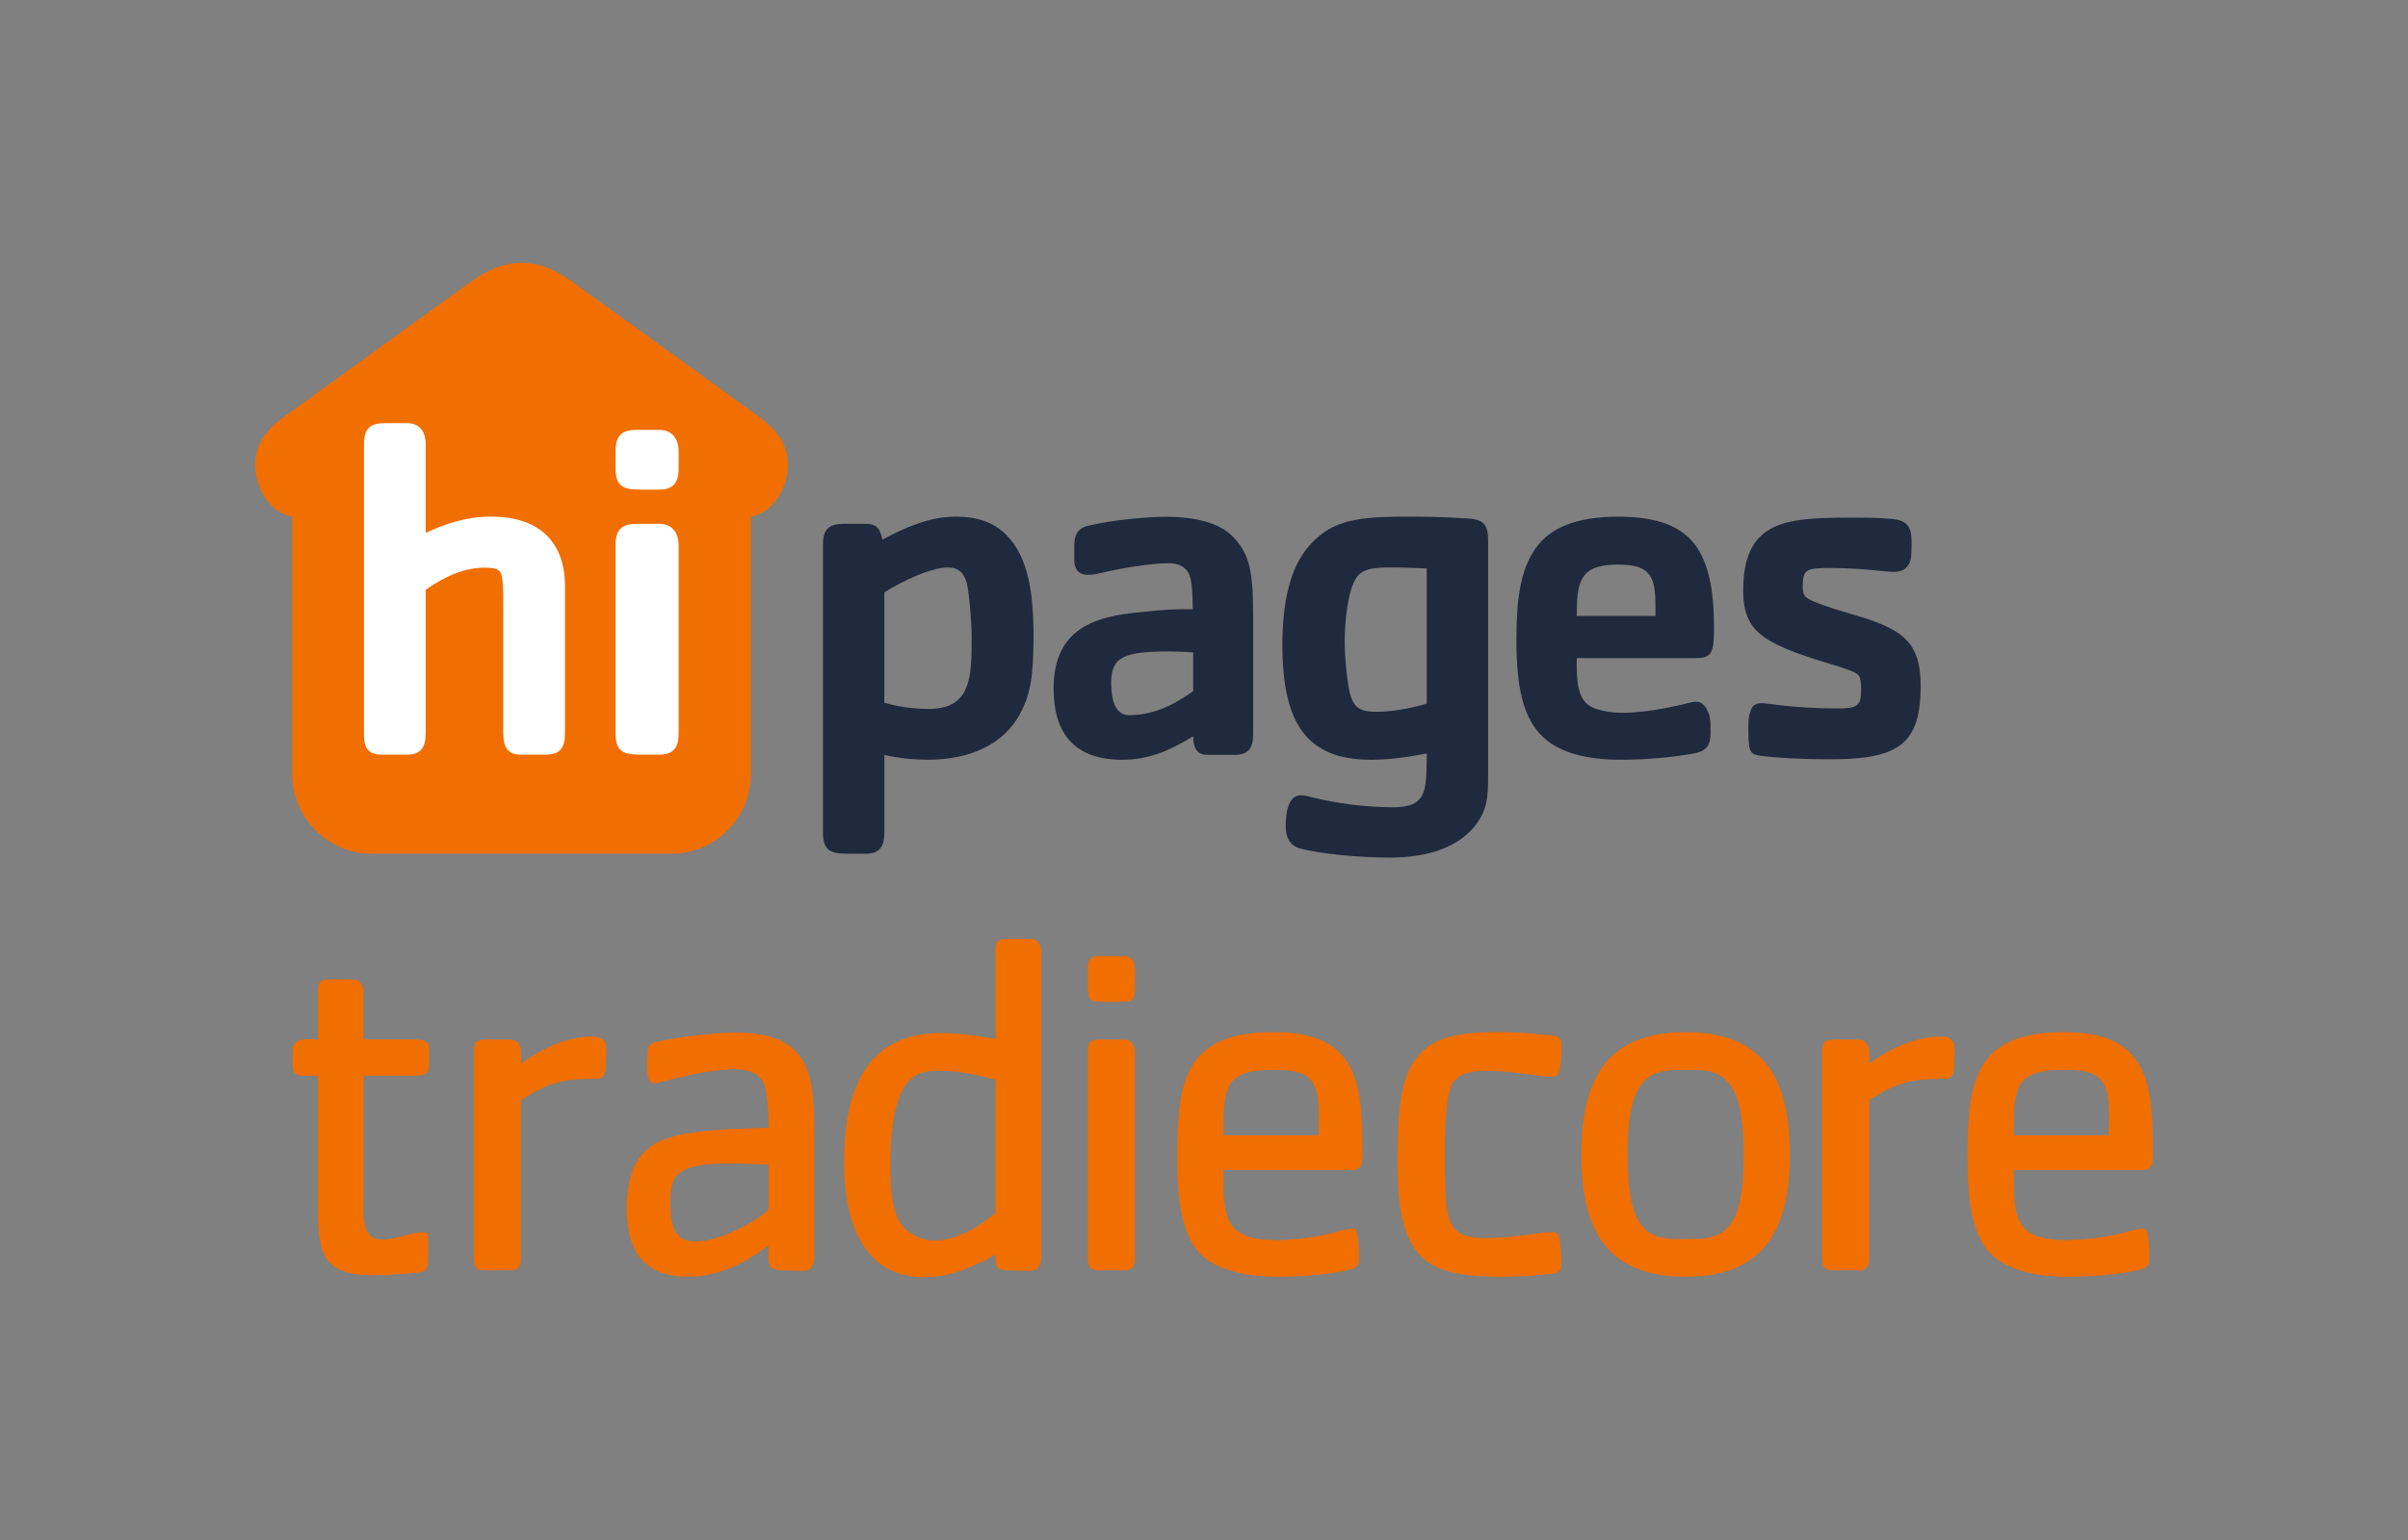 <?xml version="1.0" encoding="UTF-8"?><svg id="Layer_1" xmlns="http://www.w3.org/2000/svg" viewBox="0 0 834.12 533.58"><rect x="0" y="0" width="834.12" height="533.58" fill="#808080" stroke="none"/><defs><style>.cls-1{fill:#202a3e;}.cls-1,.cls-2,.cls-3{stroke-width:0px;}.cls-2{fill:#fff;}.cls-3{fill:#f16e00;}</style></defs><path class="cls-3" d="M263,144.43l-64.04-46.3c-6.62-4.8-12.4-7.14-18.3-7.04-5.92-.1-11.69,2.24-18.31,7.04l-64.04,46.3c-9.25,6.59-11.4,14.21-9.09,22.3,1.13,3.83,4.52,10.8,11.99,12.27v89.08c0,15.26,12.35,27.67,27.52,27.67h103.85c15.17,0,27.51-12.41,27.51-27.67v-89.08c7.48-1.47,10.87-8.44,12-12.27,2.31-8.09.16-15.71-9.09-22.3"/><path class="cls-1" d="M353.35,247.26c-5.65,10.63-17.44,15.94-31.9,15.94-4.65,0-9.97-.49-15.11-1.66v26.74c0,4.65-1.33,7.48-6.48,7.48h-5.98c-5.99,0-8.81-.83-8.81-7.48v-99.67c0-5.65,2.5-7.14,7.31-7.14h7.48c4.32,0,4.99,2.15,5.82,5.48,7.64-4.16,16.28-7.98,25.42-7.98,7.47,0,13.29,2,17.6,6.48,7.48,7.64,9.31,19.77,9.31,35.06,0,13.95-1.16,20.26-4.65,26.74M334.9,202.07c-.83-3.49-2.99-5.48-6.47-5.48-5.99,0-15.79,4.65-22.1,8.63v38.21c4.98,1.5,10.3,2.16,15.45,2.16,14.62,0,14.79-11.13,14.79-24.59,0-5.98-.83-15.28-1.67-18.94"/><path class="cls-1" d="M427.43,261.5h-9.3c-2.99,0-4.81-1.79-4.81-6.43-8.31,5.15-15.62,8.14-24.59,8.14-15.95,0-23.76-8.48-23.76-24.75,0-19.27,12.46-24.42,27.08-26.08,4.99-.5,12.13-1.5,21.1-1.33,0-4.65-.17-9.3-1.16-11.95-1-2.5-3.49-3.99-7.14-3.99-5.82,0-16.45,1.66-23.93,3.49-1,.17-1.99.5-2.98.5-3.65.33-5.82-1.16-5.82-5.32v-4.64c0-3.33.83-5.99,4.65-6.98,8.8-2.16,21.43-3.15,27.24-3.15,6.65,0,18.11,1,23.76,7.64,4.81,5.48,6.31,10.47,6.31,26.91v40.83c0,4.65-1.5,7.14-6.65,7.14M413.31,226c-2.83-.17-5.48-.33-8.14-.33-15.79,0-20.27,1.83-20.27,10.96,0,6.48,1.83,11.13,6.14,11.13,7.64,0,14.62-2.83,22.26-8.31v-13.46Z"/><path class="cls-1" d="M511.98,284.64c-5.65,8.47-16.61,12.46-30.56,12.46-10.8,0-24.09-1.32-31.07-3.15-3.65-1-4.98-3.99-4.98-7.64,0-2.49.16-5.31,1.16-7.64.83-1.99,1.99-3.16,4.33-3.16.83,0,2.82.49,4.15.83,7.64,1.83,17.28,3.32,27.57,3.32,7.64,0,10.3-2.49,11.13-7.64.5-3.32.5-7.14.5-10.97-6.98,1.33-13.3,2.16-19.27,2.16-22.1,0-30.73-12.3-30.73-39.87,0-15.12,2.83-26.75,8.97-33.89,7.31-8.47,14.95-10.46,32.89-10.46,7.47,0,13.46,0,22.75.66,5.32.34,6.65,2.49,6.65,7.48v81.57c0,8.14-.5,11.46-3.49,15.94M494.21,196.92c-4.16-.17-7.64-.34-13.13-.34-8.47,0-10.46,1.67-12.12,5.16-1.83,3.98-3.16,12.12-3.16,20.76,0,3.65.34,8.47,1,13.12,1.16,9.3,3.32,10.96,10.3,10.96,4.65,0,11.13-1,17.11-2.83v-46.84Z"/><path class="cls-1" d="M586.73,227.99h-40.53c-.17,8.31.33,14.79,5.48,17.11,2.32,1,5.98,1.83,9.97,1.83,7.31,0,14.12-1.33,20.26-2.66,1.83-.34,3.82-1.16,5.82-1.16,2.49,0,3.98,2.99,4.49,5.16.33,1.66.33,3.65.33,5.47,0,3.82-.84,6.48-5.98,7.31-8.14,1.5-17.94,2.16-25.08,2.16-12.46,0-21.43-2.66-26.91-7.8-6.98-6.48-9.31-17.28-9.31-33.72,0-14.62,1.49-24.42,6.65-31.73,4.98-7.14,14.12-10.97,28.74-10.97,13.79,0,22.09,3.49,26.91,10.3,5.15,7.48,6.15,17.94,6.15,28.57,0,9.14-1.16,10.13-6.98,10.13M573.44,210.22c0-10.3-1.5-14.62-12.79-14.62-11.96,0-14.45,4.15-14.45,16.28v1.49h27.24v-3.15Z"/><path class="cls-1" d="M634.06,263.04c-10.8,0-18.6-.5-23.76-1.16-3.49-.5-4.65-.66-4.65-7.64,0-3.16-.33-5.48,1-8.64.67-1.49,1.83-2,3.82-2,1.33,0,11.3,1.83,25.91,1.83,6.81,0,8.31-.83,8.31-6.14,0-2.66-.17-4.65-1-5.48-2.49-2.49-17.28-5.15-28.07-10.46-8.47-4.16-11.79-8.97-11.79-18.77,0-8.81,1.99-14.79,5.82-18.61,5.98-5.98,15.78-6.65,31.9-6.65,4.15,0,8.14,0,12.29.34,5.98.34,8.31,1.66,8.31,8.14,0,2.49,0,5.82-.66,7.14-1,1.99-2.33,3.16-5.48,3.16-3.65,0-10.47-1.33-21.93-1.33-8.31,0-9.63.34-9.63,6.48,0,1.66.17,2.49.83,3.32,1.83,2.33,15.78,5.99,20.93,7.64,12.95,4.32,19.1,8.63,19.1,23.25,0,20.27-7.47,25.58-31.23,25.58"/><path class="cls-2" d="M189.18,261.43h-8.85c-4.34,0-6.01-2.51-6.01-7.51v-42.74c0-7.17,0-11.68-1.17-13.18-.83-1-2.33-1.34-5.34-1.34-6.51,0-13.36,2.67-20.37,7.68v49.58c0,4.67-1.33,7.51-6.51,7.51h-8.84c-4.68,0-6.01-2.67-6.01-6.68v-100.99c0-5.67,2.5-7.18,7.35-7.18h7.51c5.18,0,6.51,4.01,6.51,7.18v30.88c5.51-2.67,13.52-5.68,22.54-5.68,20.53,0,25.71,12.85,25.71,23.7v51.25c0,4.67-1.33,7.51-6.51,7.51"/><path class="cls-2" d="M228.41,169.62h-6.34c-6.01,0-8.85-.84-8.85-7.51v-5.85c0-5.67,2.51-7.34,7.35-7.34h7.84c5.18,0,6.68,4.17,6.68,7.34v5.85c0,4.67-1.5,7.51-6.68,7.51M228.41,261.43h-6.34c-6.01,0-8.85-.83-8.85-7.51v-65.1c0-5.67,2.51-7.35,7.35-7.35h7.84c5.18,0,6.68,4.18,6.68,7.35v65.1c0,4.68-1.5,7.51-6.68,7.51"/><path class="cls-3" d="M143.82,372.68h-17.88v43.68c0,5.16-.86,13.07,6.53,13.07,4.99,0,9.97-2.58,14.1-2.58,1.72,0,1.72.69,1.72,2.24v6.53c0,4.3-.17,4.99-4.47,5.33-4.82.52-9.8.86-14.62.86-18.4,0-19.09-8.6-19.09-24.94v-44.2c-9.46,0-8.77.69-8.77-8.6,0-4.99,5.5-3.96,8.77-3.96v-16.17c0-3.78.69-4.64,4.47-4.64h7.57c2.75,0,3.78,2.24,3.78,4.64v16.17h17.88c5.33,0,4.82,1.89,4.82,6.36s.17,6.19-4.82,6.19Z"/><path class="cls-3" d="M206.59,373.71c-11.52,0-16.51,1.2-26.14,7.39v54c0,3.1-.34,4.99-3.78,4.99h-6.53c-4.81,0-6.02.17-6.02-4.99v-70.33c0-3.78.69-4.64,4.47-4.64h8.08c4.47,0,3.78,5.16,3.78,8.25,7.22-5.16,15.99-9.29,24.94-9.29,6.02,0,4.47,4.99,4.47,9.29,0,2.58,0,5.33-3.27,5.33Z"/><path class="cls-3" d="M272.11,440.09c-7.22,0-5.85-2.41-5.85-8.6-8.08,6.02-17.54,10.83-27.86,10.83-15.48,0-21.32-9.11-21.32-23.73,0-9.97,2.58-19.78,12.55-23.73,8.94-3.61,27-3.96,36.63-4.13,0-3.96-.34-12.04-1.72-15.48-1.55-3.61-6.02-4.82-9.63-4.82-8.77,0-17.88,2.41-26.31,4.47-.69.17-1.38.34-2.06.34-3.27,0-2.24-7.57-2.24-9.63,0-2.24,0-3.78,2.41-4.47,6.19-1.72,20.98-3.44,27.51-3.44,25.11,0,27.86,12.38,27.86,34.22v43.16c0,6.71-4.13,4.99-9.97,4.99ZM266.26,403.46c-3.78-.17-7.74-.34-11.52-.34-5.5,0-17.54-.52-20.98,4.99-1.38,2.41-1.55,5.85-1.55,8.6,0,6.36.69,13.41,8.6,13.41s19.6-6.02,25.45-11.01v-15.65Z"/><path class="cls-3" d="M350.69,440.09c-5.16,0-5.85-.17-5.85-5.5-7.57,4.3-15.82,7.91-24.59,7.91-22.36,0-27.86-21.15-27.86-39.72,0-23.04,6.36-44.88,33.36-44.88,6.36,0,12.9.86,19.09,2.06v-30.09c0-3.96.69-4.64,4.47-4.64h7.57c2.75,0,3.78,2.24,3.78,4.64v105.24c0,6.71-4.13,4.99-9.97,4.99ZM344.85,374.05c-6.36-1.72-13.07-3.1-19.6-3.1-3.27,0-5.68.17-8.43,1.89-8.08,4.82-8.43,23.73-8.43,31.81,0,5.67.34,14.62,3.78,19.43,2.58,3.61,7.22,5.68,11.52,5.68,7.39,0,15.82-4.82,21.15-9.63v-46.09Z"/><path class="cls-3" d="M389.38,347.06h-6.71c-4.64,0-5.85,0-5.85-4.99v-6.19c0-3.78.69-4.64,4.47-4.64h8.08c2.75,0,3.78,2.24,3.78,4.64v6.19c0,3.1-.34,4.99-3.78,4.99ZM389.38,440.09h-6.71c-4.64,0-5.85,0-5.85-4.99v-70.33c0-3.78.69-4.64,4.47-4.64h8.08c2.75,0,3.78,2.24,3.78,4.64v70.33c0,3.1-.34,4.99-3.78,4.99Z"/><path class="cls-3" d="M467.8,405.35h-44.02c0,15.65-.34,24.25,18.23,24.25,6.02,0,12.04-.86,18.06-2.06,2.75-.69,6.02-1.89,8.77-1.89,1.89,0,1.89,7.57,1.89,9.29,0,3.44-.17,4.13-3.61,4.99-8.08,1.89-17.02,2.41-25.28,2.41s-20.29-1.72-26.48-8.43c-7.22-7.74-7.57-23.39-7.57-33.36,0-26.14,2.58-42.99,33.36-42.99,28.03,0,30.78,16.17,30.78,39.9,0,3.96.86,7.91-4.13,7.91ZM441.15,370.61c-15.31,0-17.37,4.81-17.37,19.26v3.44h32.85c.17-2.58.17-5.16.17-7.74,0-12.21-3.78-14.96-15.65-14.96Z"/><path class="cls-3" d="M534.01,441.64c-4.64.52-9.46.69-14.1.69-6.88,0-15.31-.34-21.67-3.1-14.45-6.02-14.1-25.97-14.1-39.21,0-7.91.17-16.17,2.06-23.9,4.47-17.37,18.06-18.57,33.71-18.57,4.64,0,9.46.34,14.1.86,2.92.34,6.88-.34,6.88,3.44,0,2.75,0,5.85-.69,8.6-.34,1.55-.69,2.58-2.41,2.58-2.24,0-4.64-.34-7.05-.69-5.33-.69-10.66-1.38-15.99-1.38-4.3,0-9.29.52-11.69,4.47-2.58,4.13-2.58,19.26-2.58,24.59,0,5.68,0,11.52.52,17.2.86,9.29,4.64,11.69,13.76,11.69,5.33,0,10.83-.69,16.16-1.38,2.24-.34,4.64-.69,6.88-.69.69,0,1.38.17,1.72.69,1.03,1.2,1.38,8.77,1.38,10.49,0,3.78-3.96,3.27-6.88,3.61Z"/><path class="cls-3" d="M583.88,442.33c-27.86,0-36.11-17.02-36.11-42.3s8.08-42.48,36.11-42.48,36.11,17.37,36.11,42.48-8.43,42.3-36.11,42.3ZM600.56,377.84c-3.78-7.05-9.29-7.22-16.68-7.22s-12.9.17-16.68,7.22c-3.1,6.02-3.44,15.48-3.44,22.18s.34,16.17,3.44,22.18c3.61,7.05,9.46,7.05,16.68,7.05s13.07-.17,16.68-7.05c3.1-5.85,3.44-15.65,3.44-22.18s-.34-16.17-3.44-22.18Z"/><path class="cls-3" d="M673.64,373.71c-11.52,0-16.51,1.2-26.14,7.39v54c0,3.1-.34,4.99-3.78,4.99h-6.53c-4.81,0-6.02.17-6.02-4.99v-70.33c0-3.78.69-4.64,4.47-4.64h8.08c4.47,0,3.78,5.16,3.78,8.25,7.22-5.16,15.99-9.29,24.94-9.29,6.02,0,4.47,4.99,4.47,9.29,0,2.58,0,5.33-3.27,5.33Z"/><path class="cls-3" d="M741.57,405.35h-44.02c0,15.65-.34,24.25,18.23,24.25,6.02,0,12.04-.86,18.06-2.06,2.75-.69,6.02-1.89,8.77-1.89,1.89,0,1.89,7.57,1.89,9.29,0,3.44-.17,4.13-3.61,4.99-8.08,1.89-17.02,2.41-25.28,2.41s-20.29-1.72-26.48-8.43c-7.22-7.74-7.57-23.39-7.57-33.36,0-26.14,2.58-42.99,33.36-42.99,28.03,0,30.78,16.17,30.78,39.9,0,3.96.86,7.91-4.13,7.91ZM714.91,370.61c-15.31,0-17.37,4.81-17.37,19.26v3.44h32.85c.17-2.58.17-5.16.17-7.74,0-12.21-3.78-14.96-15.65-14.96Z"/></svg>